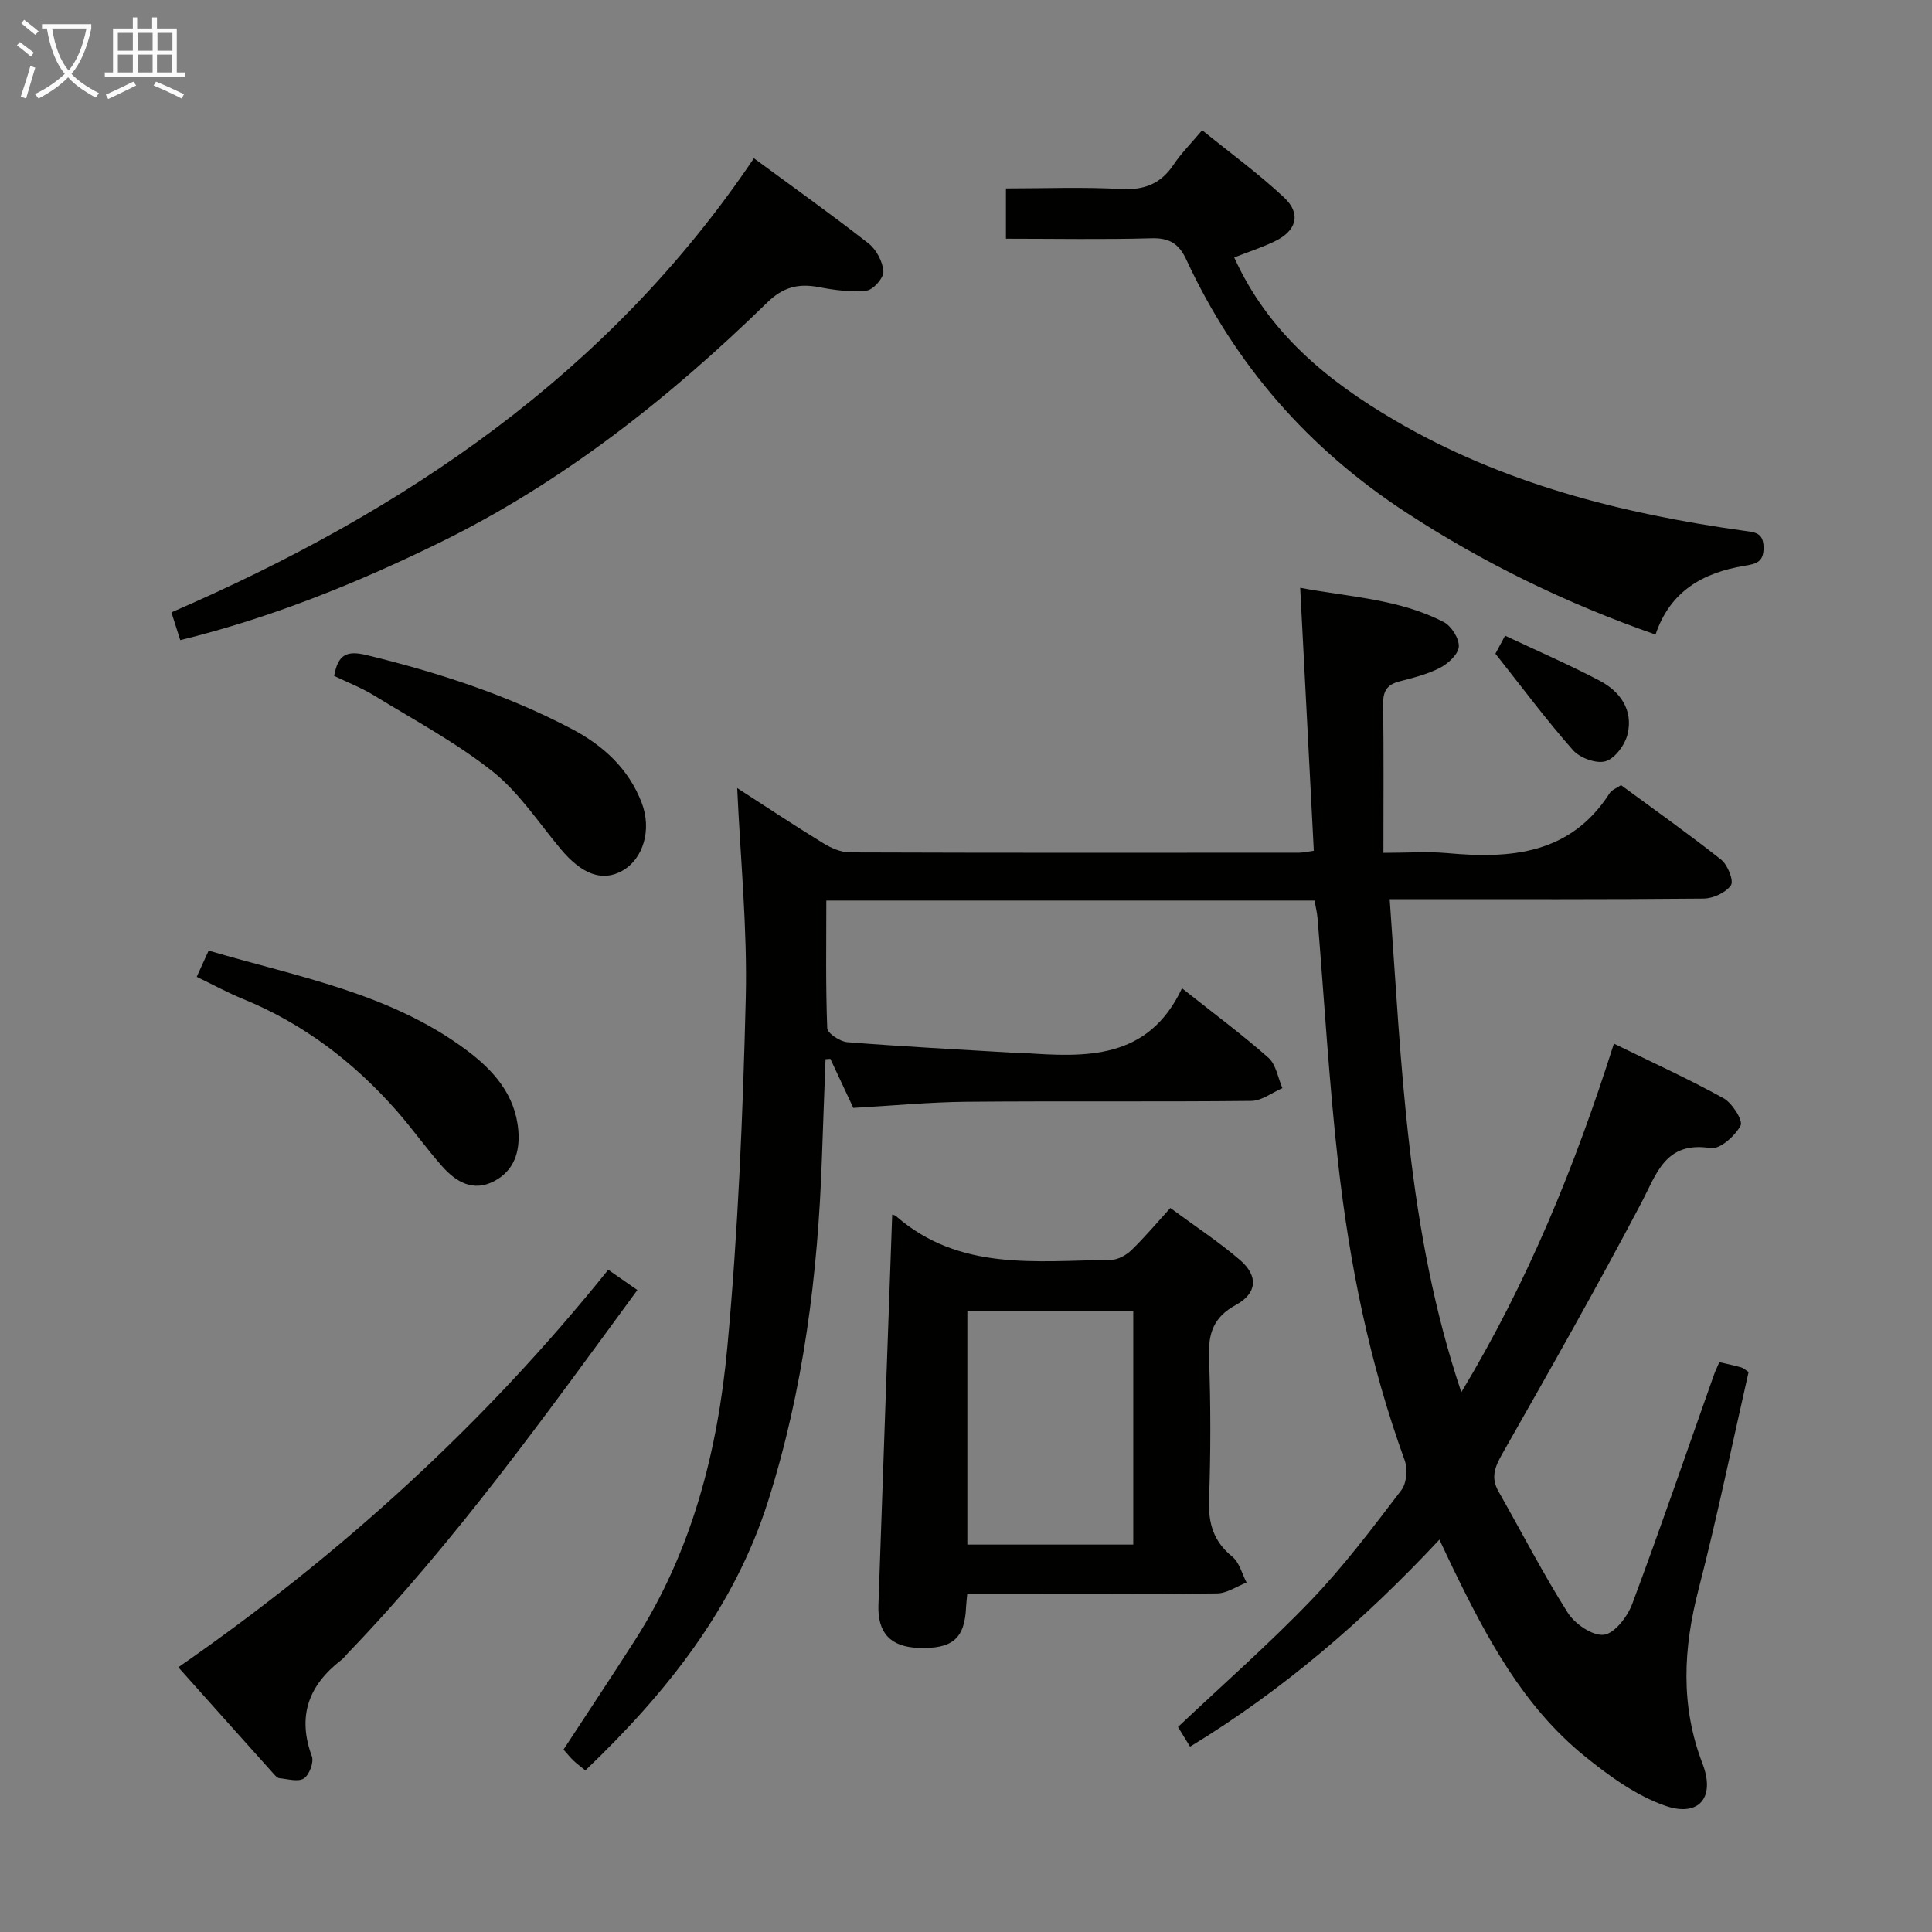 <svg enable-background="new 0 0 400 400" viewBox="0 0 400 400" xmlns="http://www.w3.org/2000/svg"><rect x="0" y="0" width="400" height="400" fill="#808080" stroke="none"/><g fill="#010100"><path d="m355.97 282.02c1.66.39 3.1.68 4.51 1.08.45.12.83.5 1.55.95-3.41 14.96-6.5 30.05-10.35 44.95-3.17 12.26-3.82 24.1.82 36.18 2.68 6.99-.77 11.11-7.74 8.68-6.05-2.11-11.65-6.19-16.72-10.3-12.71-10.32-20.23-24.47-27.23-38.9-.86-1.76-1.68-3.55-2.79-5.9-15.54 16.63-32.3 31.11-51.63 42.87-.97-1.59-1.82-2.97-2.5-4.08 9.41-8.88 18.9-17.21 27.61-26.29 6.77-7.06 12.69-14.96 18.64-22.75 1.1-1.44 1.32-4.41.67-6.21-7.25-19.94-11.41-40.58-13.77-61.56-1.89-16.83-2.86-33.76-4.26-50.65-.09-1.14-.38-2.26-.62-3.64-33.58 0-66.99 0-101.08 0 0 8.89-.15 17.66.19 26.41.04 1.06 2.64 2.79 4.15 2.91 11.59.92 23.2 1.51 34.81 2.21.5.03 1-.03 1.5.01 13.03.91 25.97 1.54 32.99-13.38 6.6 5.24 12.46 9.58 17.9 14.39 1.58 1.4 1.96 4.15 2.89 6.29-2.15.92-4.28 2.62-6.44 2.64-19.66.21-39.33 0-58.99.18-7.62.07-15.24.81-23.41 1.27-1.44-3.09-3.1-6.62-4.75-10.16-.33.02-.66.05-1 .07-.25 6.81-.52 13.61-.75 20.42-.82 24.18-3.83 48.06-11.17 71.16-7.03 22.11-21.07 39.68-37.81 55.68-.99-.82-1.77-1.38-2.46-2.04-.7-.68-1.32-1.45-2.06-2.28 4.98-7.6 9.93-15.05 14.76-22.59 11.87-18.51 17.18-39.32 19.16-60.76 2.22-23.98 3.22-48.12 3.81-72.21.35-14.41-1.11-28.87-1.77-43.51 5.85 3.78 11.78 7.72 17.85 11.44 1.62.99 3.64 1.87 5.48 1.88 30.99.11 61.99.08 92.99.06.8 0 1.61-.21 3.06-.4-.93-18-1.86-35.84-2.82-54.45 10.16 1.93 20.46 2.29 29.72 7.1 1.59.82 3.22 3.42 3.12 5.09-.1 1.57-2.2 3.51-3.89 4.38-2.62 1.36-5.6 2.08-8.48 2.84-2.53.66-3.33 2.06-3.3 4.64.14 9.96.06 19.93.06 30.83 5.1 0 9.2-.31 13.24.06 13.24 1.22 25.54.21 33.63-12.45.41-.64 1.33-.95 2.32-1.63 6.94 5.11 13.99 10.09 20.74 15.44 1.35 1.07 2.65 4.35 2.02 5.29-1.04 1.53-3.67 2.74-5.65 2.76-20 .19-39.99.12-59.99.12-1.31 0-2.62 0-5.01 0 2.48 34.38 3.55 68.48 14.83 102.09 13.78-22.89 23.53-46.74 31.59-72.18 7.94 3.89 15.47 7.31 22.69 11.3 1.81 1 4.09 4.63 3.54 5.67-1.14 2.14-4.28 4.95-6.16 4.66-9.46-1.48-11.18 5.25-14.47 11.49-9.21 17.47-18.96 34.66-28.72 51.83-1.55 2.72-2.4 4.9-.77 7.77 4.77 8.37 9.18 16.96 14.33 25.1 1.47 2.32 5.11 4.83 7.46 4.57 2.21-.24 4.89-3.71 5.87-6.32 5.87-15.7 11.3-31.56 16.9-47.37.3-.88.73-1.73 1.16-2.75z"/><path d="m184.72 251.47c.18.07.54.1.76.29 13.13 11.48 29.07 9.27 44.57 9.08 1.43-.02 3.13-.98 4.21-2.02 2.74-2.65 5.21-5.6 8.05-8.72 5.23 3.87 10.09 7.04 14.45 10.8 3.8 3.28 3.52 6.87-.88 9.27-4.67 2.54-5.76 5.94-5.57 10.93.37 9.81.36 19.66.01 29.47-.17 4.88.95 8.59 4.82 11.73 1.47 1.19 2 3.53 2.95 5.35-2.04.79-4.07 2.23-6.12 2.25-17.13.18-34.26.1-51.71.1-.1 1.09-.2 1.87-.24 2.64-.27 6.64-2.81 8.82-9.98 8.53-5.65-.23-8.37-3.09-8.17-8.85.92-26.91 1.89-53.81 2.85-80.85zm49.91 68.32c0-16.42 0-32.43 0-48.31-11.73 0-23.09 0-34.35 0v48.31z"/><path d="m342.76 131.38c-18.48-6.46-35.52-14.76-51.61-25.26-20.22-13.19-35.42-30.53-45.53-52.36-1.55-3.34-3.53-4.54-7.24-4.43-9.94.28-19.9.09-30.11.09 0-3.6 0-6.69 0-10.41 7.98 0 15.93-.32 23.84.12 4.82.26 8.23-1.08 10.89-5.07 1.55-2.33 3.58-4.34 5.9-7.1 5.79 4.7 11.69 8.99 16.96 13.93 3.59 3.37 2.59 6.9-1.95 9.08-2.66 1.28-5.5 2.2-8.38 3.33 7.04 15.55 19.25 25.54 33.26 33.74 22.33 13.07 46.84 19.28 72.17 22.83 2.33.33 4.15.33 4.17 3.51.03 3.07-1.64 3.38-4.01 3.77-8.51 1.41-15.35 5.23-18.36 14.23z"/><path d="m37.32 132.53c-.65-2.03-1.23-3.86-1.83-5.75 48.43-20.97 90.59-49.47 120.6-94.01 8.08 5.95 16.04 11.61 23.73 17.63 1.62 1.27 2.94 3.77 3.08 5.8.09 1.3-2.1 3.81-3.47 3.96-3.23.36-6.64-.09-9.88-.71-4.23-.81-7.4-.04-10.69 3.17-20.34 19.83-42.5 37.36-68.14 49.87-16.99 8.29-34.53 15.41-53.4 20.04z"/><path d="m36.92 345.19c33.82-23.47 63.44-50.47 89.01-82.3 2.21 1.54 4.05 2.82 6.03 4.2-19.15 26.13-37.73 52.08-59.92 75.16-.46.48-.86 1.04-1.38 1.44-6.76 5.21-9.16 11.62-6.09 19.94.45 1.23-.53 3.84-1.66 4.58-1.18.77-3.34.11-5.06-.05-.42-.04-.85-.52-1.17-.88-6.52-7.26-13.02-14.54-19.76-22.09z"/><path d="m40.73 202.24c.88-1.94 1.55-3.42 2.47-5.43 18.4 5.44 37.5 8.76 53.35 20.58 5.54 4.13 10.13 9.2 10.76 16.63.38 4.48-.88 8.38-5.05 10.55-4.28 2.22-7.81.15-10.62-2.99-3.31-3.71-6.19-7.81-9.47-11.55-8.91-10.13-19.38-18.13-31.96-23.25-3.06-1.25-5.98-2.85-9.48-4.54z"/><path d="m69.18 139.94c.8-4.46 2.62-5.31 6.74-4.31 14.74 3.59 29.06 8.23 42.5 15.31 6.49 3.42 11.74 8.23 14.43 15.25 2.16 5.63.3 11.65-3.98 14.08-4.16 2.35-8.39.78-12.82-4.53-4.57-5.48-8.61-11.69-14.1-16.05-7.6-6.02-16.3-10.67-24.62-15.77-2.52-1.54-5.33-2.62-8.15-3.98z"/><path d="m309.61 135.34c.17-.31.87-1.62 2-3.73 6.57 3.1 13.2 5.97 19.58 9.32 4.26 2.24 6.98 6.08 5.78 11.07-.53 2.2-2.6 5.03-4.55 5.61-1.91.57-5.32-.68-6.75-2.3-5.44-6.15-10.35-12.76-16.06-19.97z"/></g><path d="m6.4 11.7c-1-.8-1.9-1.6-2.9-2.3l.6-.7c.9.7 1.9 1.4 2.9 2.2zm-2.1 8.3c.7-2.1 1.4-4.2 2-6.4.2.1.6.3 1 .4-.7 2.3-1.3 4.4-1.9 6.4zm3-12.8c-1.1-.9-2.1-1.7-2.9-2.4l.6-.7c1 .8 2 1.5 3 2.4zm1.4-1.3v-.9h10.2v.9c-.9 4.2-2.3 7.3-4.1 9.4 1.3 1.4 3.2 2.7 5.7 4-.2.2-.4.5-.7.9-2.5-1.4-4.4-2.7-5.7-4.2-1.4 1.5-3.5 3-6.1 4.4 0 0 0 0-.1-.1-.3-.4-.5-.7-.7-.8 2.7-1.3 4.7-2.8 6.2-4.2-1.8-2.2-3-5.3-3.7-9.4zm9.2 0h-7.1c.6 3.8 1.7 6.7 3.4 8.7 1.7-2 2.9-4.8 3.7-8.7z" fill="#fafbfa"/><path d="m31.6 3.6h.9v2.3h4.1v9.1h1.7v.9h-16.6v-.9h1.7v-9.1h4.1v-2.3h.9v2.3h3.1v-2.3zm-4 13.3.6.8c-1.9.9-3.8 1.9-5.8 2.8-.2-.3-.3-.6-.5-.9 2-.9 3.9-1.8 5.7-2.7zm-3.2-10.1v3.7h3.1v-3.7zm0 4.5v3.7h3.1v-3.7zm4.1-4.5v3.7h3.1v-3.7zm0 4.5v3.7h3.1v-3.7zm9.1 9.1c-2.1-1.1-4.1-2-5.8-2.7l.5-.8c2.2.9 4.1 1.8 5.8 2.6zm-1.9-13.6h-3.1v3.7h3.1zm-3.2 4.5v3.7h3.1v-3.7z" fill="#fafbfa"/></svg>